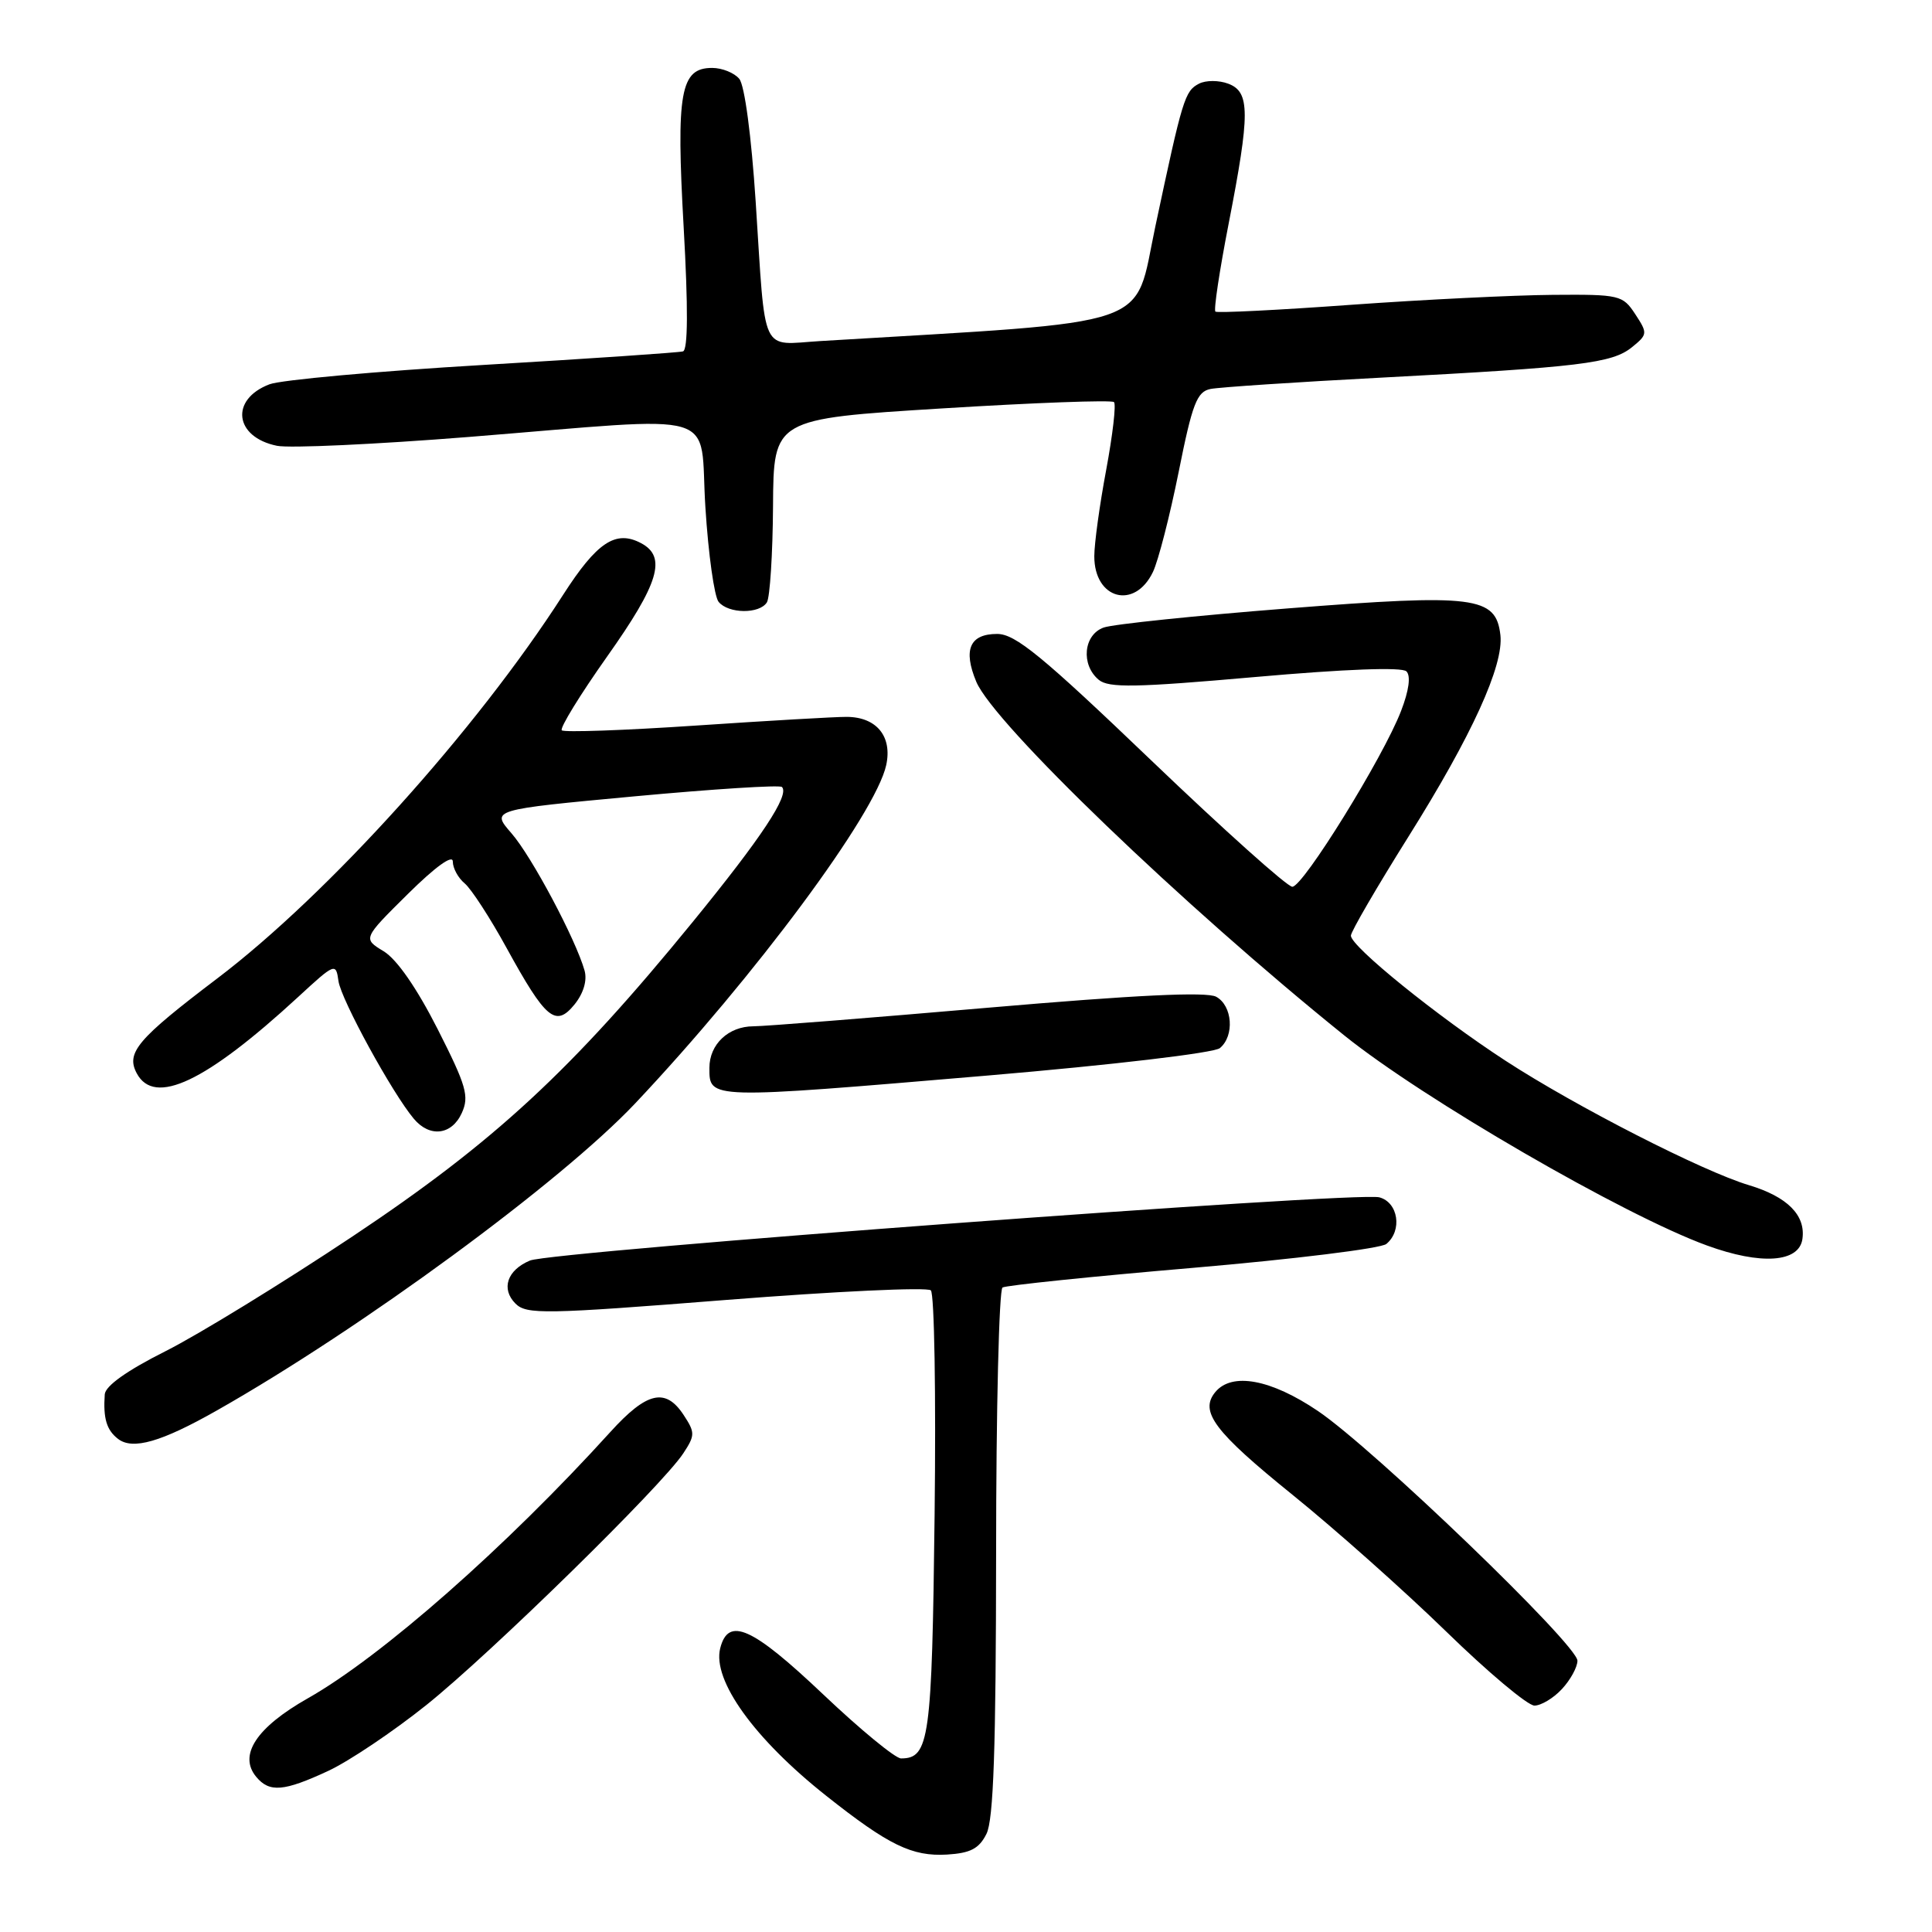 <?xml version="1.0" encoding="UTF-8" standalone="no"?>
<!DOCTYPE svg PUBLIC "-//W3C//DTD SVG 1.1//EN" "http://www.w3.org/Graphics/SVG/1.1/DTD/svg11.dtd" >
<svg xmlns="http://www.w3.org/2000/svg" xmlns:xlink="http://www.w3.org/1999/xlink" version="1.1" viewBox="0 0 256 256">
 <g >
 <path fill="currentColor"
d=" M 130.71 243.00 C 131.65 241.14 131.97 231.67 131.99 205.81 C 131.99 186.73 132.38 170.88 132.84 170.60 C 133.30 170.32 144.64 169.14 158.04 168.00 C 171.44 166.85 182.99 165.43 183.70 164.83 C 185.85 163.05 185.28 159.31 182.76 158.65 C 179.77 157.87 73.14 165.81 70.22 167.03 C 67.19 168.30 66.36 170.79 68.31 172.74 C 69.77 174.19 72.18 174.15 96.20 172.25 C 110.67 171.11 122.88 170.53 123.34 170.98 C 123.81 171.42 124.03 184.81 123.84 200.74 C 123.49 230.50 123.15 233.00 119.39 233.00 C 118.64 233.00 113.99 229.18 109.06 224.50 C 99.65 215.58 96.50 214.17 95.43 218.41 C 94.37 222.65 99.95 230.41 109.50 237.97 C 117.76 244.51 120.85 246.01 125.48 245.74 C 128.59 245.55 129.73 244.96 130.71 243.00 Z  M 43.50 234.65 C 46.25 233.37 52.10 229.44 56.50 225.92 C 65.02 219.10 87.75 196.84 90.55 192.56 C 92.11 190.18 92.11 189.82 90.59 187.50 C 88.19 183.84 85.71 184.41 80.87 189.75 C 67.09 204.95 50.54 219.52 40.78 225.04 C 33.97 228.90 31.56 232.57 33.95 235.44 C 35.70 237.55 37.61 237.39 43.50 234.65 Z  M 206.96 223.81 C 208.08 222.61 209.01 220.92 209.02 220.06 C 209.05 217.97 182.04 191.98 174.64 186.97 C 168.40 182.75 163.24 181.80 161.04 184.45 C 158.90 187.03 160.89 189.69 171.29 198.09 C 176.91 202.63 186.05 210.76 191.61 216.17 C 197.16 221.58 202.43 226.00 203.32 226.00 C 204.20 226.00 205.84 225.02 206.96 223.81 Z  M 28.76 186.88 C 47.93 176.01 74.35 156.61 84.19 146.18 C 100.06 129.35 116.04 107.81 117.43 101.37 C 118.25 97.57 116.14 95.00 112.18 94.99 C 110.71 94.98 101.73 95.50 92.23 96.14 C 82.74 96.78 74.73 97.06 74.44 96.77 C 74.15 96.48 76.85 92.08 80.45 86.99 C 87.32 77.29 88.37 73.80 84.96 71.98 C 81.59 70.18 79.10 71.83 74.60 78.84 C 63.12 96.73 43.52 118.47 28.80 129.64 C 18.20 137.68 16.66 139.49 18.12 142.22 C 20.46 146.60 27.26 143.38 39.50 132.11 C 44.40 127.59 44.51 127.55 44.85 130.00 C 45.20 132.46 51.98 144.86 54.84 148.25 C 56.95 150.76 59.86 150.41 61.19 147.48 C 62.20 145.26 61.80 143.88 57.98 136.34 C 55.23 130.93 52.59 127.11 50.84 126.05 C 48.07 124.37 48.07 124.37 54.04 118.46 C 57.70 114.84 60.00 113.18 60.00 114.16 C 60.00 115.04 60.71 116.34 61.58 117.06 C 62.44 117.78 64.94 121.62 67.12 125.60 C 72.33 135.09 73.63 136.17 76.14 133.08 C 77.32 131.61 77.82 129.92 77.46 128.61 C 76.29 124.46 70.45 113.48 67.77 110.41 C 65.05 107.29 65.05 107.29 84.07 105.52 C 94.52 104.55 103.32 103.99 103.61 104.28 C 104.66 105.32 100.92 110.97 91.79 122.16 C 75.70 141.88 65.48 151.33 46.70 163.84 C 37.45 170.00 26.32 176.83 21.95 179.03 C 16.83 181.60 13.96 183.64 13.88 184.76 C 13.66 187.94 14.12 189.49 15.64 190.66 C 17.58 192.16 21.36 191.08 28.76 186.88 Z  M 238.83 164.17 C 239.28 161.02 236.83 158.57 231.74 157.04 C 225.62 155.21 208.78 146.60 199.50 140.56 C 190.45 134.67 179.00 125.41 179.00 123.98 C 179.00 123.45 182.44 117.54 186.64 110.84 C 195.06 97.42 199.27 88.16 198.81 84.14 C 198.21 79.02 195.47 78.67 170.73 80.61 C 158.50 81.57 147.49 82.71 146.25 83.15 C 143.57 84.10 143.19 88.08 145.59 90.08 C 146.91 91.17 150.43 91.11 166.30 89.71 C 178.29 88.65 185.77 88.37 186.36 88.96 C 186.96 89.56 186.69 91.51 185.65 94.20 C 183.30 100.33 172.67 117.50 171.24 117.50 C 170.57 117.50 162.16 109.96 152.54 100.75 C 138.09 86.91 134.54 84.00 132.13 84.00 C 128.50 84.00 127.59 86.08 129.36 90.33 C 131.68 95.88 156.75 119.98 178.10 137.18 C 188.53 145.59 215.20 161.04 226.17 165.03 C 233.34 167.65 238.39 167.30 238.83 164.17 Z  M 130.92 142.51 C 147.48 141.10 160.87 139.52 161.64 138.88 C 163.61 137.25 163.31 133.24 161.14 132.07 C 159.85 131.39 150.48 131.84 130.89 133.53 C 115.27 134.88 101.29 135.99 99.82 135.99 C 96.52 136.00 94.00 138.38 94.00 141.49 C 94.00 145.68 93.65 145.67 130.92 142.51 Z  M 101.62 79.81 C 102.02 79.15 102.39 73.41 102.43 67.06 C 102.50 55.50 102.50 55.50 124.79 54.12 C 137.04 53.36 147.32 52.98 147.61 53.28 C 147.91 53.58 147.44 57.61 146.58 62.24 C 145.71 66.87 145.00 72.03 145.00 73.71 C 145.00 79.41 150.35 80.84 152.77 75.79 C 153.48 74.31 155.01 68.35 156.18 62.53 C 157.99 53.47 158.60 51.90 160.40 51.54 C 161.55 51.31 171.72 50.63 183.00 50.04 C 209.35 48.65 213.61 48.14 216.24 46.01 C 218.32 44.32 218.34 44.16 216.68 41.63 C 215.02 39.10 214.62 39.00 205.73 39.07 C 200.65 39.11 188.62 39.70 179.00 40.39 C 169.38 41.09 161.30 41.49 161.05 41.29 C 160.80 41.10 161.59 35.86 162.80 29.65 C 165.66 14.97 165.65 12.18 162.75 11.09 C 161.51 10.62 159.77 10.62 158.87 11.09 C 156.99 12.07 156.70 13.02 153.09 30.00 C 150.18 43.70 153.78 42.47 108.72 45.19 C 100.66 45.68 101.48 47.43 100.13 26.70 C 99.56 18.02 98.67 11.31 97.96 10.45 C 97.30 9.65 95.68 9.00 94.36 9.00 C 90.15 9.00 89.58 12.21 90.59 30.13 C 91.19 40.80 91.16 46.36 90.50 46.56 C 89.95 46.72 78.02 47.53 63.99 48.36 C 49.96 49.19 37.24 50.34 35.71 50.92 C 30.45 52.92 31.05 57.92 36.70 59.07 C 38.35 59.41 49.78 58.88 62.10 57.90 C 96.36 55.16 92.62 54.04 93.47 67.25 C 93.86 73.44 94.65 79.06 95.22 79.75 C 96.52 81.34 100.65 81.38 101.62 79.81 Z "/>
</g>
</svg>
